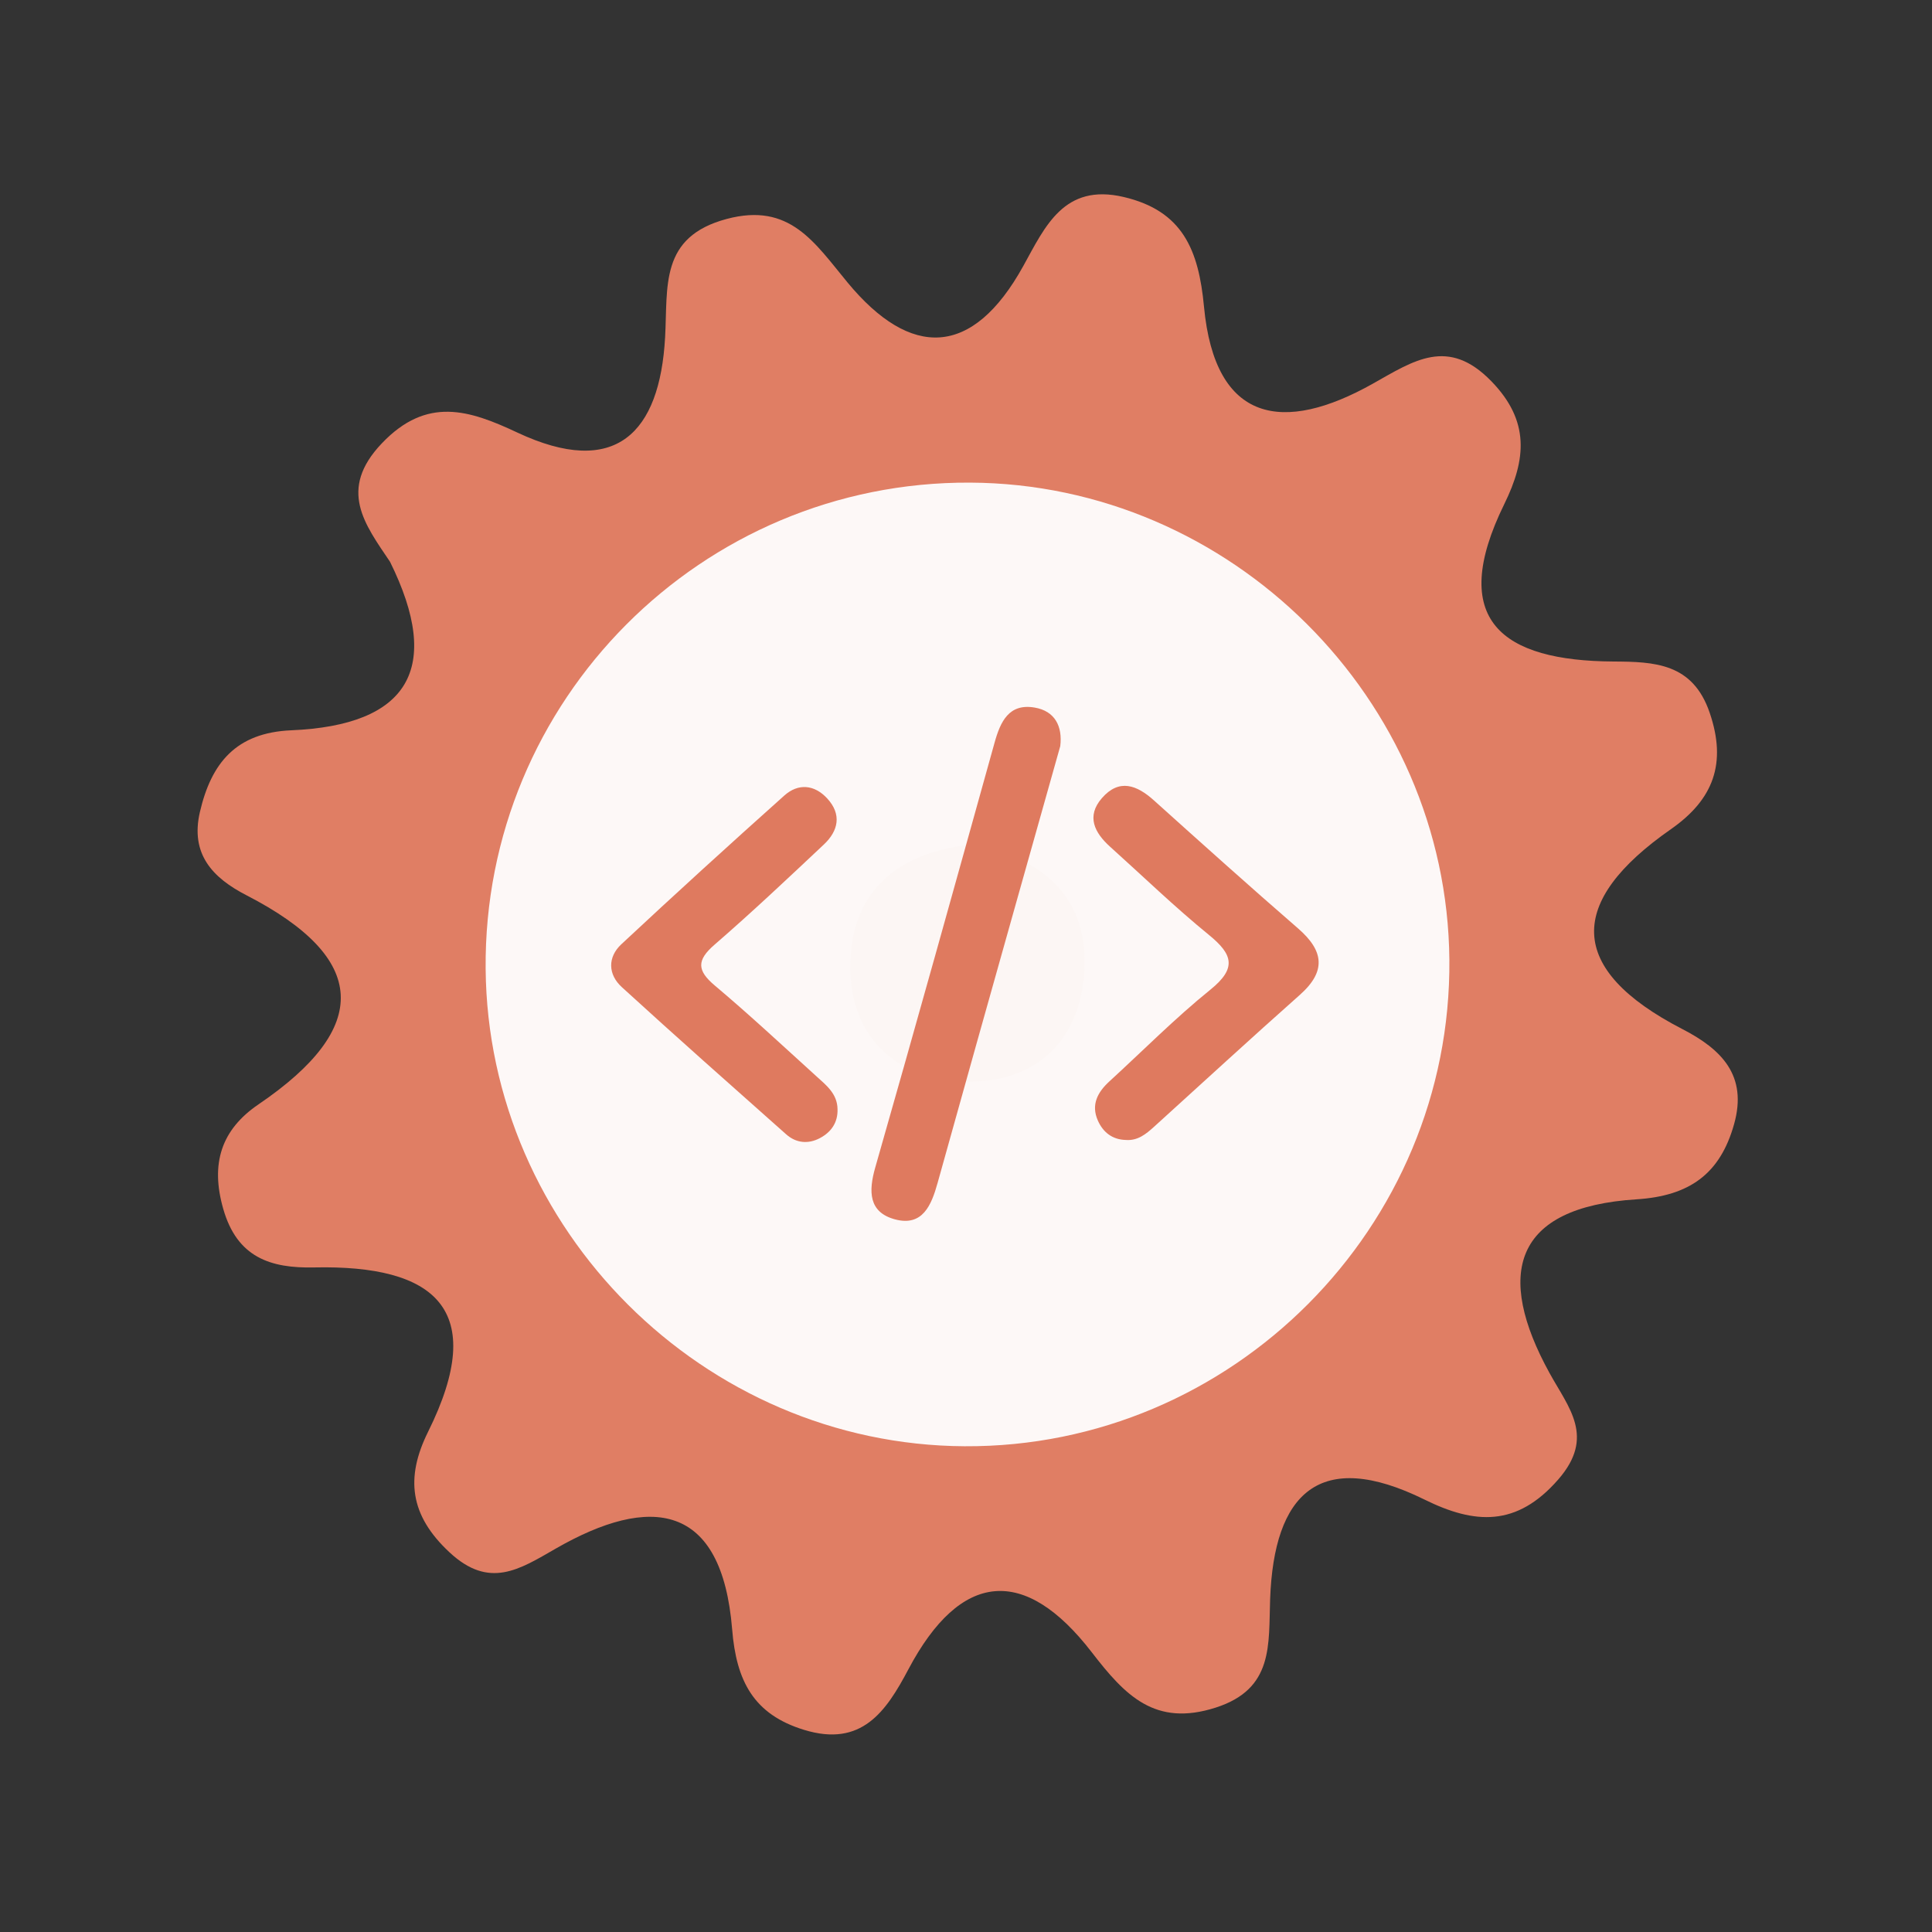 <?xml version="1.0" encoding="utf-8"?>
<!-- Generator: Adobe Illustrator 26.0.1, SVG Export Plug-In . SVG Version: 6.00 Build 0)  -->
<svg version="1.1" id="Calque_1" xmlns="http://www.w3.org/2000/svg" xmlns:xlink="http://www.w3.org/1999/xlink" x="0px" y="0px"
	 viewBox="0 0 400 400" style="enable-background:new 0 0 400 400;" xml:space="preserve">
<rect x="0" y="0" width="400" height="400" fill="#333333" stroke="none"/>
<style type="text/css">
	.st0{fill:#E07E64;}
	.st1{fill:#FDF8F7;}
	.st2{fill:#FCF6F4;}
	.st3{fill:#DF7A5F;}
</style>
<g>
	<g>
		<g>
			<path class="st0" d="M80.751,116.314c-5.228-7.775-10.832-14.923-1.708-24.512c9.312-9.786,18.094-6.931,28.058-2.25
				c20.369,9.553,29.495,0.101,30.6-19.7c0.592-10.539-1.189-20.811,12.766-24.525c13.046-3.471,18.153,4.869,25.012,13.165
				c13.058,15.788,25.854,15.625,36.377-3.408c4.505-8.141,8.413-17.212,20.8-14.297c12.226,2.873,15.513,10.984,16.617,22.696
				c2.273,24.213,16.529,26.31,34.934,15.966c8.518-4.786,15.604-9.739,24.563-0.516c8.005,8.229,7.214,16.183,2.691,25.402
				c-11.846,24.121-0.443,32.487,22.566,32.624c8.513,0.052,16.429,0.308,19.941,10.597c3.589,10.495,0.774,17.981-8.029,24.122
				c-21.507,15-21.667,28.974,2.387,41.388c8.074,4.169,13.532,9.577,10.701,19.666c-2.877,10.272-9.173,14.873-20.206,15.576
				c-25.602,1.621-29.256,15.52-18.008,35.965c3.983,7.244,9.507,13.209,1.8,22.043c-8.61,9.874-17.299,9.28-27.68,4.157
				c-21.808-10.747-31.172-1.217-31.966,20.575c-0.35,9.44,0.807,18.632-11.29,22.5c-12.553,4.016-18.731-2.504-25.636-11.459
				c-13.866-17.985-27.157-16.916-37.988,3.563c-4.607,8.699-9.651,16.153-21.574,12.498c-10.472-3.201-14.033-10.15-14.892-20.785
				c-2.137-26.318-16.95-27.992-36.531-16.741c-7.566,4.351-13.757,8.434-21.987,0.772c-8.215-7.646-9.187-15.395-4.434-24.972
				c12.612-25.421,1.388-34.56-23.586-34.016c-9.03,0.2-15.964-2.047-18.835-12.144c-2.668-9.343-0.42-16.372,7.324-21.632
				c23.393-15.897,22.774-30.259-2.492-43.267c-7.034-3.624-11.687-8.526-9.656-17.261c2.351-10.111,7.452-16.416,18.922-16.905
				C84.557,150.164,91.711,138.461,80.751,116.314z"/>
			<path class="st1" d="M300.076,198.691c0.49,55.42-44.98,101.05-100.37,100.74c-54.01-0.3-98.69-44.85-99.16-98.84
				c-0.48-55.59,44.71-100.95,100.3-100.67C254.876,100.181,299.596,144.711,300.076,198.691z"/>
			<path class="st2" d="M201.566,174.821c13.89,2.81,23.26,10.52,22.99,24.77c-0.29,15.63-10.01,25.07-25.68,24.3
				c-13.94-0.68-23.04-9.88-22.84-24.11C176.256,184.041,186.426,176.281,201.566,174.821z"/>
			<g>
				<g>
					<g>
						<path class="st3" d="M219.515,154.478c-3.03,10.753-6.037,21.41-9.032,32.067c-5.466,19.455-10.952,38.902-16.366,58.373
							c-1.279,4.603-3.106,9.073-8.823,7.536c-5.452-1.467-5.505-5.764-4.08-10.748c8.373-29.276,16.537-58.614,24.701-87.949
							c1.216-4.371,2.982-8.18,8.312-7.261C218.417,147.217,220.012,150.383,219.515,154.478z"/>
						<path class="st3" d="M173.4,229.604c0.101,2.816-1.326,4.808-3.665,6.039c-2.407,1.268-4.913,1.035-6.974-0.799
							c-11.387-10.113-22.793-20.207-34.033-30.481c-2.869-2.623-2.942-6.2-0.09-8.862c11.13-10.391,22.397-20.643,33.749-30.795
							c2.885-2.578,6.227-2.278,8.885,0.61c3.04,3.303,2.304,6.699-0.699,9.526c-7.461,7.025-14.922,14.058-22.661,20.768
							c-3.682,3.194-3.624,5.315,0.068,8.422c7.199,6.064,14.091,12.493,21.066,18.818
							C171.076,224.693,173.349,226.451,173.4,229.604z"/>
						<path class="st3" d="M233.091,236.017c-2.805-0.071-4.721-1.598-5.793-4.022c-1.448-3.274-0.052-5.873,2.395-8.11
							c6.948-6.358,13.598-13.084,20.909-18.988c5.505-4.447,4.639-7.304-0.309-11.334c-7.077-5.768-13.661-12.143-20.456-18.253
							c-3.243-2.918-4.975-6.314-1.692-10.079c3.57-4.09,7.229-2.703,10.785,0.501c9.885,8.892,19.777,17.776,29.821,26.487
							c5.327,4.62,5.887,8.863,0.369,13.758c-10.153,9.006-20.14,18.2-30.196,27.318
							C237.258,234.805,235.548,236.206,233.091,236.017z"/>
					</g>
				</g>
			</g>
		</g>
	</g>
</g>
<g>
</g>
<g>
</g>
<g>
</g>
<g>
</g>
<g>
</g>
<g>
</g>
<g>
</g>
<g>
</g>
<g>
</g>
<g>
</g>
<g>
</g>
<g>
</g>
<g>
</g>
<g>
</g>
<g>
</g>
</svg>
